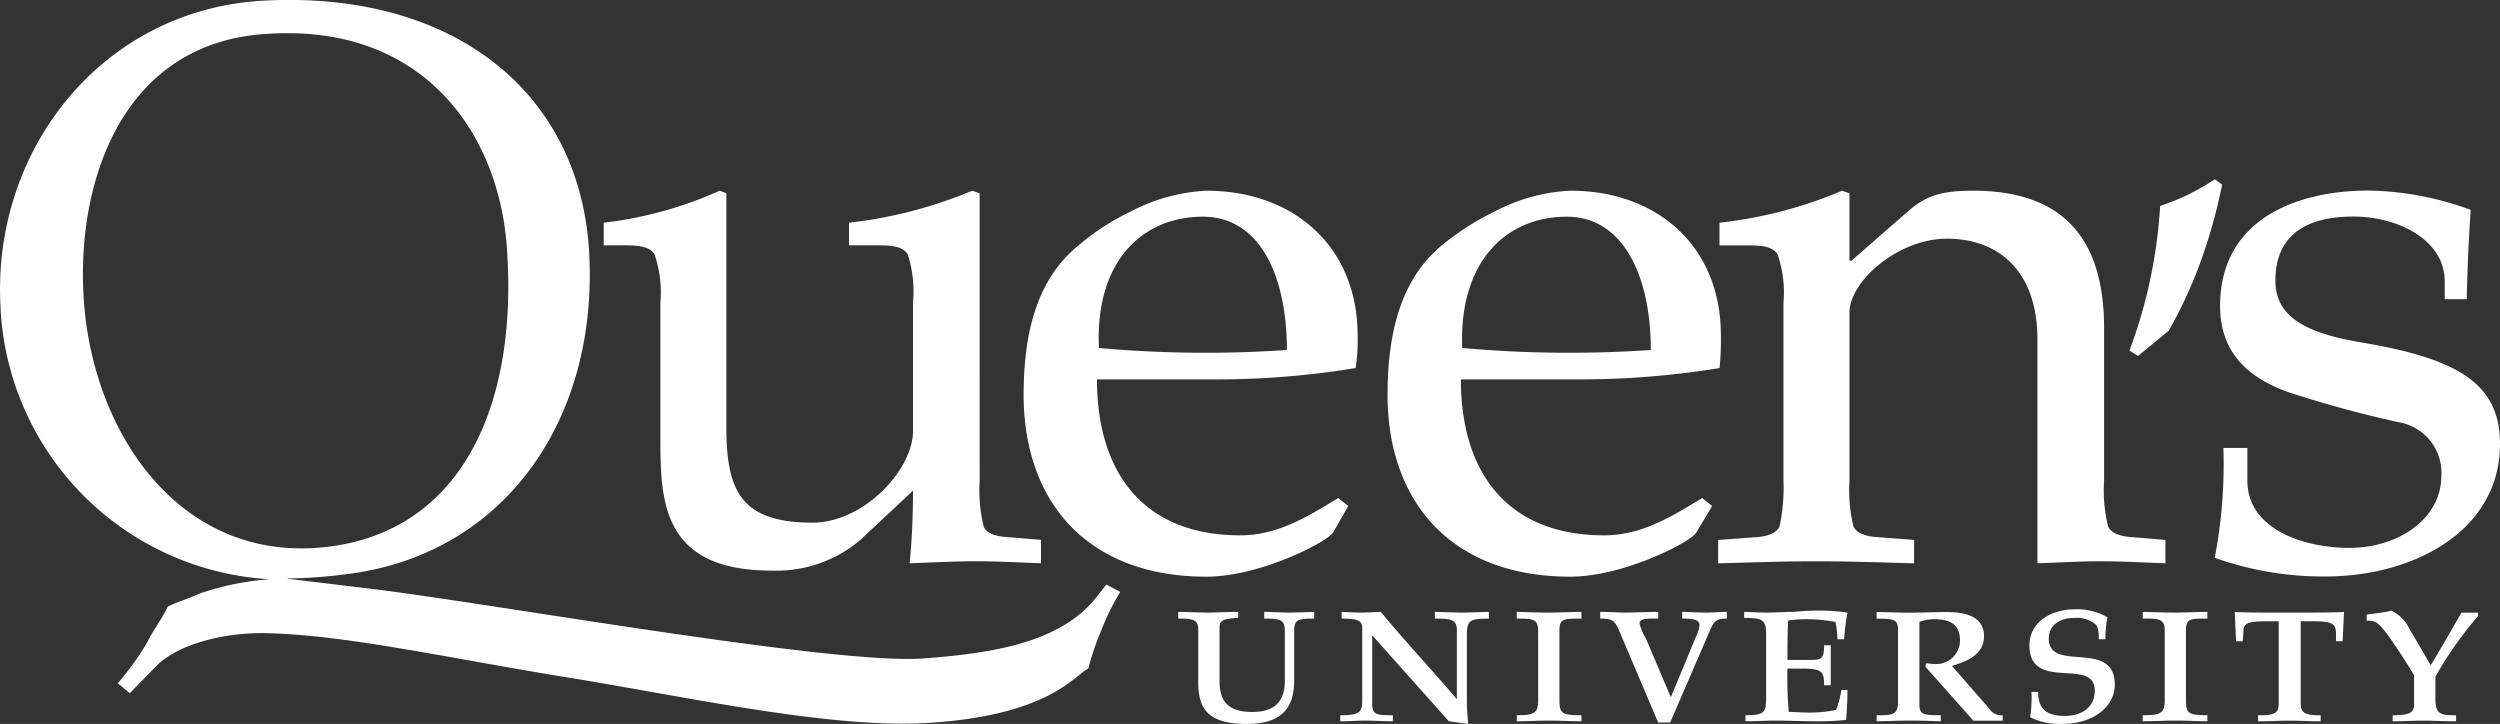 <svg id="partner_10" xmlns="http://www.w3.org/2000/svg" width="175.17" height="50.725" viewBox="0 0 175.17 50.725">
  <rect x="0" y="0" width="175.17" height="50.725" fill="#333333" stroke="none"/>
  <path id="Path_76573" data-name="Path 76573" d="M8.537,92.416a20.03,20.03,0,0,0,18.868,19.1,19.515,19.515,0,0,0-4.857.981c-1.074.467-1.5.559-2.288.933-.467.981-1.028,1.636-1.448,2.523a20.247,20.247,0,0,1-2.055,2.848l.84.7,1.915-1.961c1.635-1.589,5-2.336,7.8-2.243,5.323.141,11.862,1.589,20.269,2.988,8.547,1.355,18.588,3.644,25.594,3.317,8.874-.467,10.649-3.409,11.583-3.829a19.151,19.151,0,0,1,.887-2.616A16.491,16.491,0,0,1,87,112.4l-.981-.514-.654.841c-2.475,3.176-7.1,3.969-12.237,4.343-6.258.421-29.423-3.738-38.39-4.857l-6.211-.748a35.507,35.507,0,0,0,4.436-.327c11.023-1.448,17.514-10.976,16.814-22.651-.7-11.209-9.62-18.214-22.791-17.514-11.3.61-19.054,10.418-18.446,21.439Zm35.494-3.923c.7,10.227-2.755,19.1-11.815,20.642-10.695,1.775-17.187-7.518-17.84-17.186-.56-8.079,2.569-17.934,12.656-18.634C38.24,72.474,43.564,80.414,44.031,88.493Z" transform="translate(-8.504 -70.929)" fill="#fff" fill-rule="evenodd"/>
  <path id="Path_76574" data-name="Path 76574" d="M77.284,84.52l-.514-.187a31.314,31.314,0,0,1-8.64,2.243v1.588h2.055c1.167,0,1.728.141,2.055.607a8.535,8.535,0,0,1,.374,3.409v9.014c0,2.661-3.409,6.4-7.052,6.4-5.09,0-6.024-2.336-6.024-6.726V84.52l-.466-.187a27.428,27.428,0,0,1-8.126,2.243v1.588h1.494c1.167,0,1.728.141,2.055.607a8.242,8.242,0,0,1,.42,3.409v9.294c0,4.483,0,9.481,7.8,9.481a9.1,9.1,0,0,0,6.211-2.149l3.689-3.456c0,2.055-.093,3.549-.233,5.09,1.448-.047,3.082-.141,4.671-.141,1.541,0,3.13.094,4.53.141V108.8l-2.242-.187c-.981-.047-1.588-.28-1.775-.746a10.894,10.894,0,0,1-.28-3.223Z" transform="translate(-8.643 -70.973)" fill="#fff" fill-rule="evenodd"/>
  <path id="Path_76575" data-name="Path 76575" d="M93.026,86.156c4.017,0,5.884,4.2,5.884,9.34a83.277,83.277,0,0,1-13.17-.141C85.46,89.285,88.777,86.156,93.026,86.156Zm.281-1.822a12.8,12.8,0,0,0-5.418,1.5,16.325,16.325,0,0,0-3.409,2.195c-2.569,2.008-4.017,5.231-4.017,10.6,0,7.473,4.436,12.751,12.8,12.751,3.784,0,8.453-2.43,8.874-3.084l1.074-1.867-.7-.56c-2.1,1.262-4.2,2.614-6.866,2.614-6.818,0-10.041-4.436-10.041-10.927h8.079a60.145,60.145,0,0,0,10.041-.794,12.53,12.53,0,0,0,.141-2.289c0-6.258-4.53-10.135-10.554-10.135Zm25.22,1.822c3.969,0,5.883,4.2,5.883,9.34a83.868,83.868,0,0,1-13.216-.141C110.96,89.285,114.277,86.156,118.526,86.156Zm.281-1.822a12.616,12.616,0,0,0-5.418,1.5,17.989,17.989,0,0,0-3.458,2.195c-2.521,2.008-3.969,5.231-3.969,10.6,0,7.473,4.436,12.751,12.8,12.751,3.736,0,8.452-2.43,8.826-3.084l1.121-1.867-.7-.56c-2.1,1.262-4.2,2.614-6.866,2.614-6.819,0-10.041-4.436-10.041-10.927h8.08a60.574,60.574,0,0,0,10.041-.794,18.719,18.719,0,0,0,.094-2.289c0-6.258-4.484-10.135-10.507-10.135Z" transform="translate(-8.74 -70.973)" fill="#fff" fill-rule="evenodd"/>
  <path id="Path_76576" data-name="Path 76576" d="M138.365,92.878c0-2.242,3.456-5.184,6.82-5.184,3.783,0,6.35,2.429,6.35,7.053v15.692c1.308-.047,2.9-.141,4.438-.141s3.176.094,4.53.141V108.8l-2.243-.187c-.935-.047-1.542-.28-1.775-.746a10.9,10.9,0,0,1-.28-3.223V93.953c0-6.025-2.661-9.621-9.154-9.621-2.194,0-3.268.327-4.483,1.355l-4.063,3.55h-.141V84.519l-.514-.187a30.516,30.516,0,0,1-8.593,2.243v1.588h2.007c1.168,0,1.728.141,2.055.607a8.236,8.236,0,0,1,.421,3.409v12.47a12.8,12.8,0,0,1-.28,3.223c-.233.465-.841.7-1.775.746l-2.521.187v1.636c1.961-.047,4.156-.141,6.864-.141s4.951.094,6.866.141V108.8l-2.476-.187c-.933-.047-1.54-.28-1.773-.746a10.893,10.893,0,0,1-.28-3.223V92.878h0Zm24.612-3.6a31.32,31.32,0,0,1-2.241,4.858l-2.149,1.774-.607-.374a34.446,34.446,0,0,0,1.5-5.184,35.365,35.365,0,0,0,.654-4.951,17.367,17.367,0,0,0,1.961-.793,17.753,17.753,0,0,0,1.869-1.074l.514.374A38.1,38.1,0,0,1,162.977,89.282Zm1.589,13.078a34.839,34.839,0,0,1-.607,7.7,22.7,22.7,0,0,0,7.751,1.308c6.166,0,12.237-3.178,12.237-9.293,0-4.3-3.082-5.978-9.667-7.1-4.25-.7-6.072-1.962-6.072-4.344,0-1.868.748-4.483,5.464-4.483,3.129,0,6.4,1.635,6.4,4.53v1.261h1.542c.047-2.195.141-4.25.28-6.258a21.608,21.608,0,0,0-7.146-1.355c-5.184,0-10.415,2.1-10.415,8.079,0,3.363,2.054,5.043,4.716,6.024a78.778,78.778,0,0,0,8.125,2.2,3.592,3.592,0,0,1,2.663,3.689c0,2.99-2.99,5.044-6.446,5.044-3.221,0-7.146-1.308-7.146-4.716v-2.287h-1.678ZM94.229,114.921c0-.467.233-.607,1.308-.654v-.421c-.981,0-1.541.047-2.055.047-.7,0-1.448-.047-2.149-.047v.467c.981,0,1.4.047,1.4.748v3.689c0,1.869.654,2.943,3.409,2.943,2.8,0,3.315-1.5,3.315-3.084v-3.362c0-.841.187-.935,1.4-.935v-.467c-.421,0-.981.047-1.728.047-.559,0-1.166-.047-1.773-.047v.467c1.307,0,1.446.141,1.446.981v3.362c0,1.589-.839,2.2-2.287,2.2-1.728,0-2.288-.794-2.288-2.149v-3.782h0Zm9.994,5.185c0,.794-.233.981-1.54.981v.421c.607,0,1.213-.047,1.773-.047.654,0,1.262.047,1.916.047v-.421c-1.308,0-1.448-.094-1.448-.888v-4.716l5.371,6.025,1.355.187c-.047-.514-.094-1.028-.094-1.682v-4.53c0-1.074.233-1.168,1.542-1.168v-.467c-.654,0-1.262.047-1.869.047-.56,0-1.215-.047-1.916-.047v.467c1.074,0,1.542.047,1.542.794v4.857c-1.728-2.054-3.6-4.016-5.324-6.119-.421,0-.935.047-1.4.047-.512,0-.933-.047-1.353-.047v.467c1.119,0,1.446.141,1.446.654v5.138Zm12.33-.094c0,.935-.28,1.074-1.5,1.074v.421c.748,0,1.5-.047,2.289-.047.748,0,1.5.047,2.241.047v-.421c-1.4,0-1.54-.141-1.54-1.074v-4.857c0-.841.28-.841,1.54-.841v-.467c-.933,0-1.54.047-2.334.047-.888,0-1.589-.047-2.2-.047v.467c1.074,0,1.5,0,1.5.841ZM125.8,121.6l2.663-6.166c.374-.888.467-1.121,1.308-1.121v-.467c-.56,0-1.028.047-1.4.047-.654,0-1.168-.047-1.728-.047v.467c.841,0,1.215.094,1.215.467a1.994,1.994,0,0,1-.187.654l-1.822,4.39-1.726-4.063a5.178,5.178,0,0,1-.467-1.074c0-.374.327-.374,1.307-.374v-.467c-.839,0-1.68.047-2.241.047-.467,0-.981-.047-1.822-.047v.467c.748,0,.981.094,1.262.7l2.8,6.585h.839Zm6.726-1.823c0,1.121-.094,1.308-1.448,1.308v.421c.841,0,1.4-.047,2.149-.047.794,0,1.636.047,2.614.047a17.961,17.961,0,0,0,2.289-.094c.047-.607.094-1.308.094-2.1H137.8a6.181,6.181,0,0,1-.374,1.4,8.847,8.847,0,0,1-1.869.187c-.559,0-1.026-.047-1.446-.047a27.656,27.656,0,0,1-.094-3.035H135c1.446,0,1.587.187,1.587,1.166h.467v-2.8h-.467c0,.888-.141,1.028-.935,1.028H134.02c0-.935,0-1.916.047-2.757a6.414,6.414,0,0,1,1.026-.094,11.314,11.314,0,0,1,2.289.187,6.671,6.671,0,0,1,.141,1.215h.467a17.164,17.164,0,0,1,.233-1.869,13.713,13.713,0,0,0-2.055-.141c-.607,0-1.213.047-1.82.094-.607,0-1.215.047-1.822.047-.56,0-1.028-.047-1.542-.047v.421c1.215,0,1.542.094,1.542,1.121v4.39Zm7.751,1.729c.748,0,1.5-.047,2.243-.047,1.262,0,1.822.047,2.243.047v-.421c-1.262,0-1.5-.047-1.5-.794v-5.745a2.734,2.734,0,0,1,1.074-.187c1.213,0,1.773.467,1.773,1.5a1.661,1.661,0,0,1-1.773,1.636c-.233,0-.421-.047-.607-.047l-.047.233,3.362,3.783h2.055v-.374a1.056,1.056,0,0,1-.981-.514l-2.57-2.941c.794-.28,2.243-.654,2.243-2.1,0-1.262-1.121-1.682-2.614-1.682-.888,0-1.822.047-2.71.047-.794,0-1.5-.047-2.2-.047v.467c1.355,0,1.5.094,1.5.888v4.9c0,.935-.327.981-1.5.981v.422Zm16.02-5.745a8.59,8.59,0,0,1,.141-1.542,4.248,4.248,0,0,0-2.241-.56c-1.822,0-3.223.981-3.223,2.523,0,3.315,4.579.794,4.579,3.176,0,1.262-1.028,1.775-2.1,1.775-1.308,0-1.869-.514-1.869-1.682h-.467a9.1,9.1,0,0,1-.094,1.775,4.723,4.723,0,0,0,2.243.467c2.2,0,3.689-1.215,3.689-2.757,0-3.221-4.624-.792-4.624-3.221,0-.888.7-1.448,1.775-1.448a2.09,2.09,0,0,1,1.4.374c.231.141.327.374.327,1.121h.465Zm4.158,4.25c0,.935-.28,1.074-1.542,1.074v.421c.794,0,1.542-.047,2.289-.047.792,0,1.493.047,2.241.047v-.421c-1.355,0-1.5-.141-1.5-1.074v-4.857c0-.841.28-.841,1.5-.841v-.467c-.935,0-1.5.047-2.289.047-.886,0-1.634-.047-2.241-.047v.467c1.121,0,1.542,0,1.542.841Zm6.536,1.5c.794,0,1.542-.047,2.289-.047.7,0,1.4.047,2.1.047v-.421c-1.168,0-1.4-.187-1.4-.888v-5.7h.794c1.493,0,1.634.187,1.68.794v.607h.467l.094-2.055c-.794.047-2.007.047-3.829.047s-2.988,0-3.829-.047l.094,2.055h.467l.047-.607c0-.607.139-.794,1.634-.794h.841v5.7c0,.748-.233.888-1.448.888v.421h0Zm9.434,0c.748,0,1.355-.047,2.2-.047.607,0,1.5.047,2.243.047v-.421c-1.028,0-1.448-.047-1.448-1.121v-1.587a27.17,27.17,0,0,1,2.988-4.252v-.233h-1.166q-1.052,1.858-2.149,3.691l-1.5-2.57a2.69,2.69,0,0,0-1.26-1.262c-.467.141-1.215.187-1.728.28v.421c.607,0,.794.094,1.5,1.028.421.607,1.072,1.542,1.82,2.8v2.054c0,.514-.233.748-1.5.748v.422Z" transform="translate(-8.776 -70.97)" fill="#fff" fill-rule="evenodd"/>
</svg>

